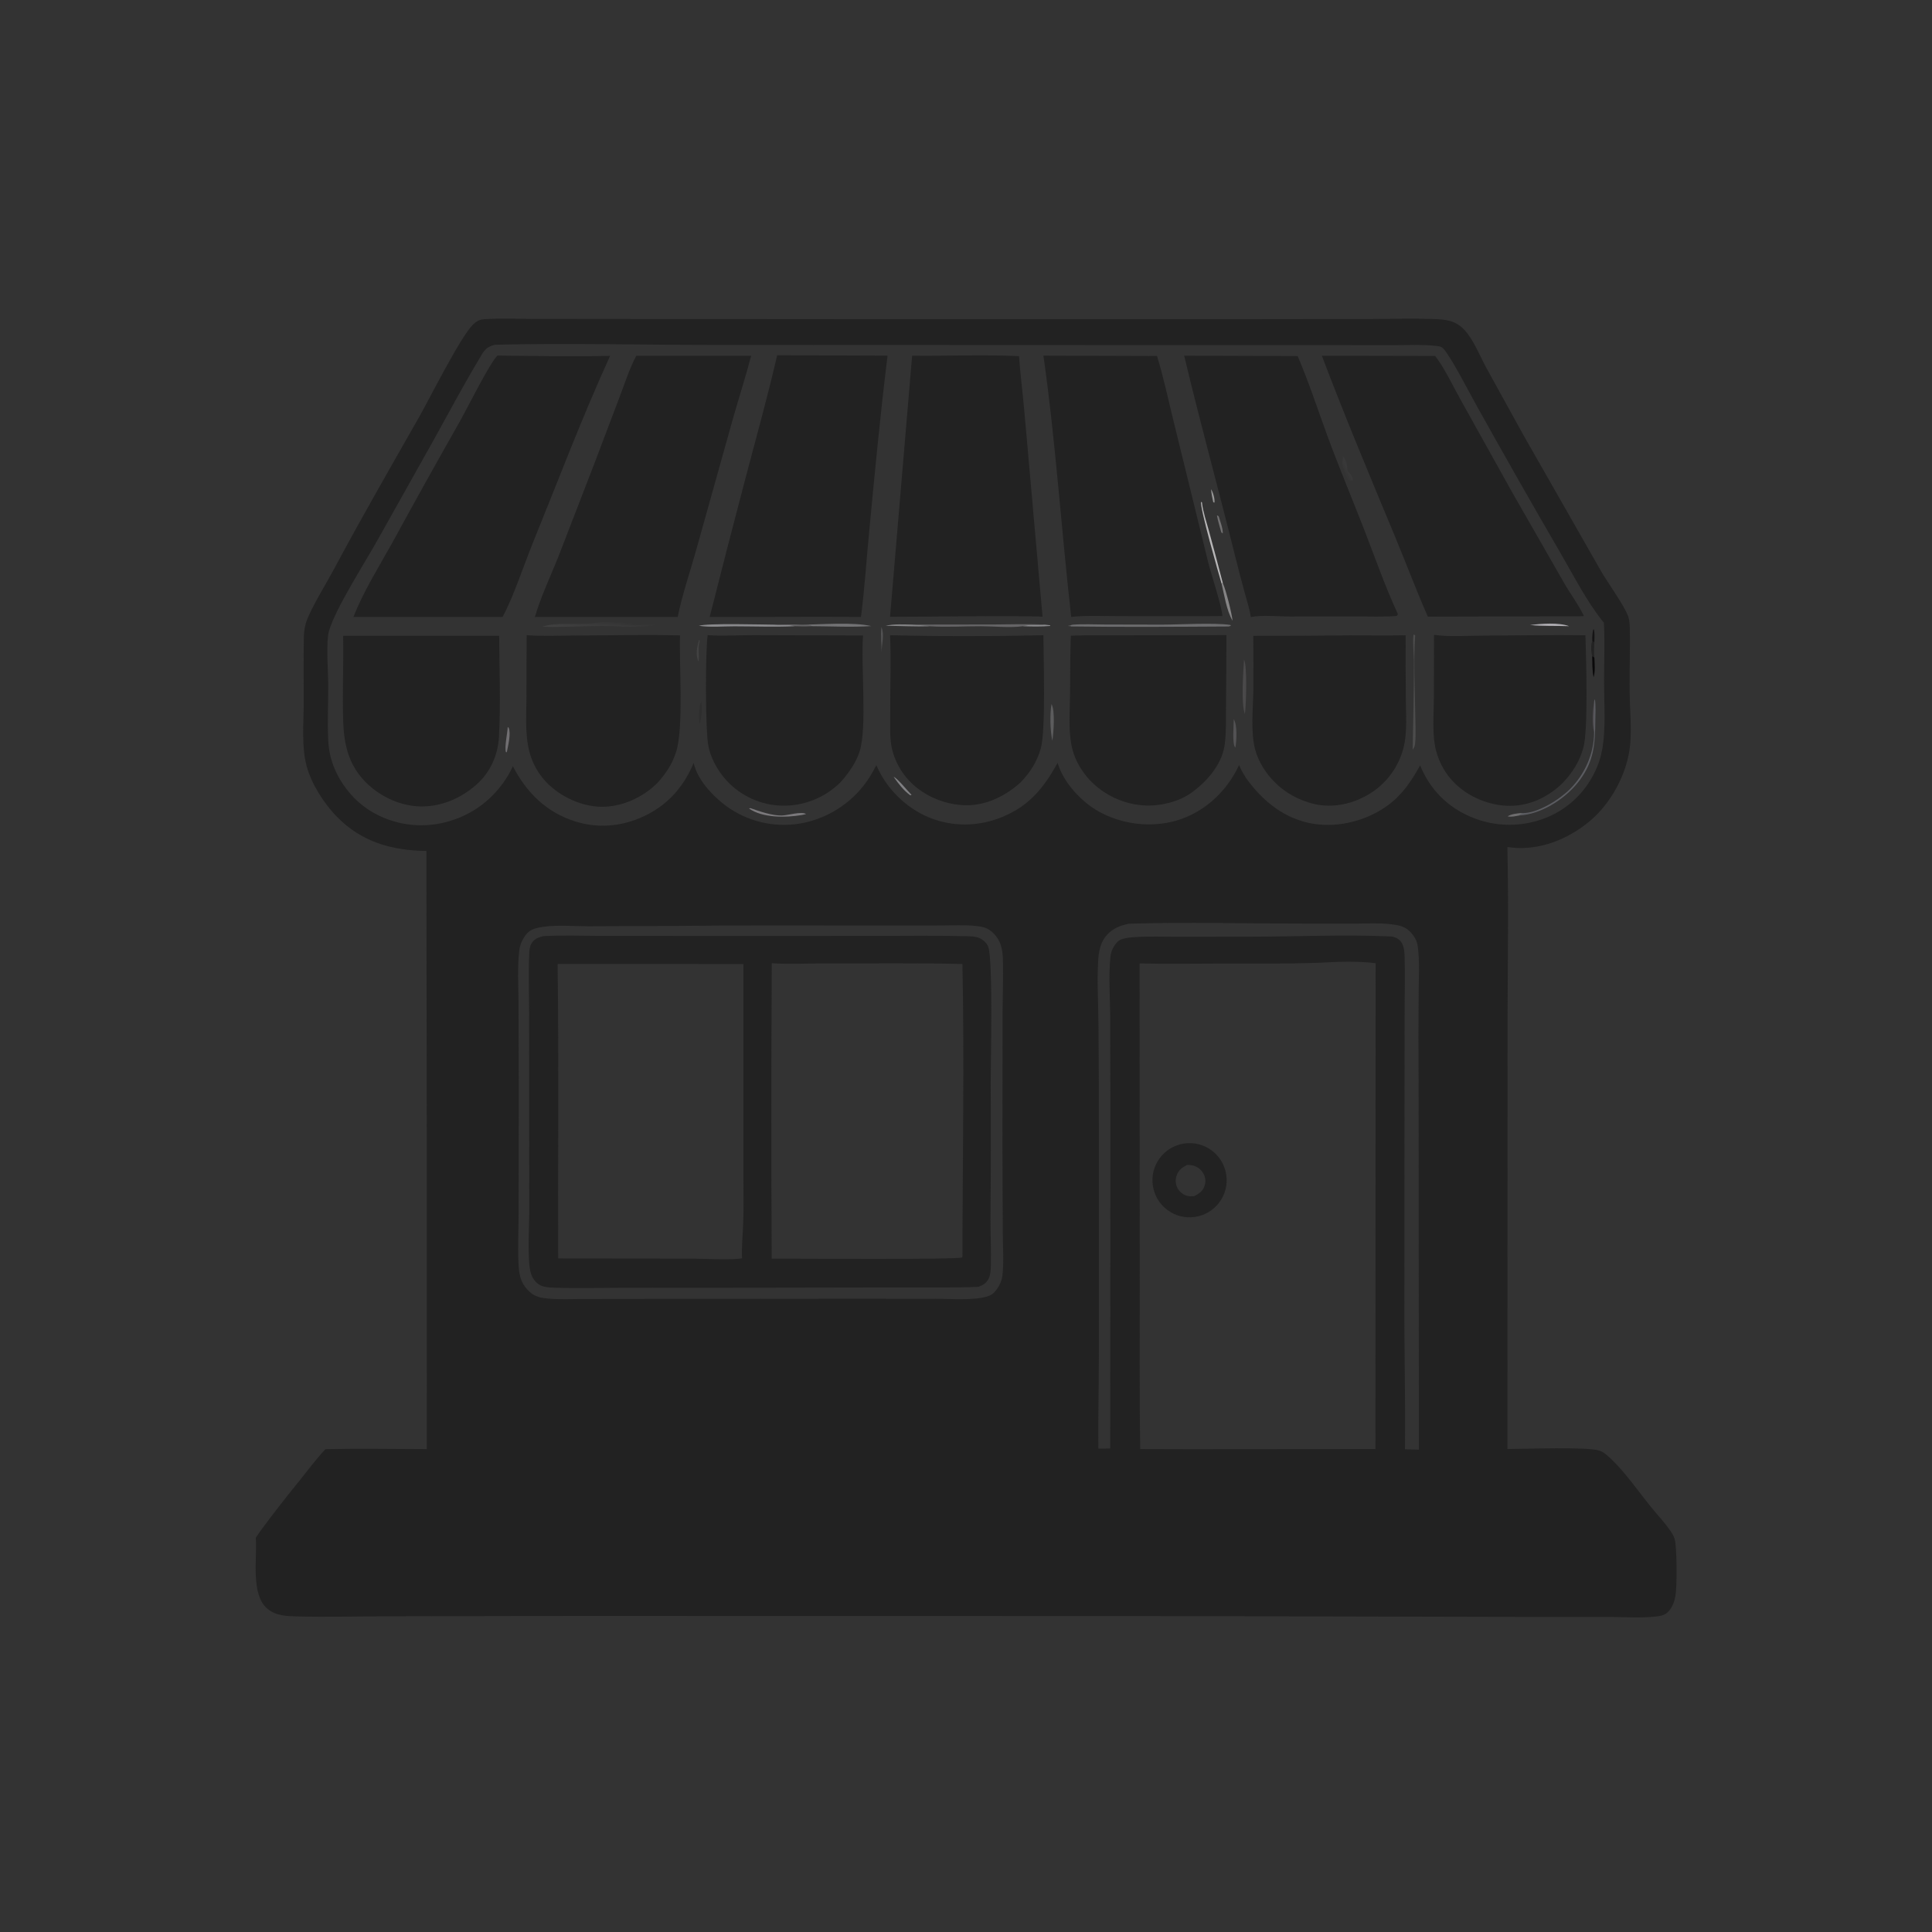 <?xml version="1.0" encoding="utf-8" ?>
<svg xmlns="http://www.w3.org/2000/svg" xmlns:xlink="http://www.w3.org/1999/xlink" viewBox="0 0 1024 1024">
	<rect x="0" y="0" width="1024" height="1024" fill="#333333" stroke="none"/>
	<path fill="#222" d="M226.004 451.021C207.596 450.796 191.486 446.249 178.353 432.678C171.626 425.727 165.141 415.587 162.573 406.23C159.706 395.786 160.974 382.988 160.975 372.214C160.977 360.741 160.809 349.233 161.047 337.764C161.135 333.489 161.818 330.311 163.592 326.42C167.558 317.719 172.823 309.513 177.332 301.076C191.692 274.204 206.874 247.876 221.933 221.405C227.83 211.037 244.024 178.594 250.582 172.168C252.517 170.272 254.031 169.348 256.776 169.172C265.018 168.645 273.472 169.008 281.737 169.018L327.265 169.064L472.768 169.175L664.756 169.157L726.633 169.078C737.552 169.055 748.583 168.715 759.493 169.074C766.108 169.292 771.467 169.722 776.295 174.984C781.1 180.221 784.281 188.521 787.705 194.808L807.523 230.737L848.732 302.969C852.313 309.123 861.281 321.454 863.083 327.015C863.679 328.852 863.771 331.054 863.818 332.985C864.09 344.192 863.584 355.451 863.726 366.67C863.841 375.726 864.829 385.321 864.048 394.315C862.721 409.578 854.039 425.805 842.236 435.533C830.917 444.862 816.123 450.774 801.312 449.244C800.521 449.168 799.734 449.064 798.95 448.934C799.645 480.621 799.057 512.47 799.034 544.17L798.981 768.002C808.1 767.991 841.643 766.728 847.803 768.876C850.445 769.797 853.094 772.432 855.062 774.396C862.128 781.448 868.085 790.038 874.33 797.838C878.024 802.451 882.474 807.038 885.714 811.934C886.838 813.592 887.554 815.04 887.893 817.032C888.756 822.104 888.902 840.845 888.014 845.93C887.555 848.561 886.618 851.181 884.995 853.327C882.862 856.148 880.449 856.511 877.064 856.856C868.841 857.694 860.027 857.007 851.74 857.003L800.332 856.978L625.935 856.573L307.5 856.469L205.26 856.67C189.552 856.698 173.749 857.142 158.051 856.749C152.226 856.604 146.309 856.548 141.664 852.609C132.907 845.185 136.279 826.431 135.598 815.702L135.555 815.08C136.404 813.791 137.27 812.512 138.152 811.246C144.795 802.285 151.644 793.48 158.695 784.837C163.185 779.225 167.594 773.329 172.489 768.077C190.382 767.681 208.332 768.009 226.231 768.052L226.204 606.756L226.004 451.021ZM271.821 406.086C279.103 420.161 289.648 430.603 305.006 435.418C318.036 439.504 331.678 437.81 343.661 431.441C355.1 425.361 362.715 416.191 367.667 404.331C369.603 413.807 379.145 423.427 386.916 428.612C398.507 436.267 412.685 438.952 426.273 436.066C440.559 432.968 453.014 424.29 460.868 411.962C462.193 409.887 463.35 407.716 464.498 405.541C469.522 417.674 480.102 428.142 492.209 433.174C504.948 438.469 518.946 438.168 531.626 432.842C545.752 426.907 553.382 417.342 560.56 404.305C563.491 414.587 573.045 424.876 582.233 430.038C594.574 436.973 610.017 438.878 623.615 434.891C637.367 430.858 648.561 420.981 655.256 408.451C655.781 407.465 656.287 406.468 656.774 405.461C657.717 408.024 659.079 410.202 660.513 412.506C669.348 424.758 681.091 434.272 696.419 436.674C709.895 438.785 724.905 434.776 735.799 426.677C743.441 420.996 748.128 413.867 752.708 405.661C757.693 418.093 767.022 427.627 779.378 432.88C792.218 438.424 806.746 438.586 819.707 433.327C832.04 428.299 841.478 418.619 846.556 406.342C848.385 401.92 849.361 397.394 849.864 392.646C850.934 382.548 850.214 371.761 850.187 361.598C850.159 351.183 850.681 340.436 850.1 330.049L849.628 329.474C841.074 318.956 834.025 304.986 827.121 293.181C812.165 267.444 797.443 241.573 782.956 215.569C778.799 208.208 769.765 190.295 765.137 184.9C763.834 183.381 762.267 183.501 760.388 183.286C753.935 182.547 747.186 182.922 740.687 182.918L707.14 182.912L596.039 182.894L376.89 182.811C338.762 182.798 300.457 181.808 262.349 182.72C257.167 184.013 256.436 186.13 253.848 190.448C245.504 204.368 237.884 218.768 230.001 232.954L200.225 286.023C193.324 298.401 177.952 322.243 174.373 334.409C172.684 340.15 173.969 356.694 173.971 363.497C173.974 373.026 173.51 382.678 173.966 392.192C174.105 395.095 174.452 397.959 175.144 400.785C178.059 412.685 186.286 423.74 196.756 430.068C208.605 437.187 222.818 439.24 236.197 435.765C250.536 432.168 262.28 423.065 269.677 410.328C270.474 408.957 271.158 407.525 271.821 406.086ZM630.75 768.106L729.019 768.025L729.11 510.521C719.94 509.348 709.505 509.691 700.3 510.229C682.713 510.908 665.036 510.706 647.435 510.71C632.982 510.713 618.461 510.996 604.014 510.636L604.086 682.772C604.142 711.181 603.872 739.63 604.35 768.034L630.75 768.106ZM598.386 489.606C593.153 490.601 588.538 492.619 585.403 497.164C583.005 500.641 582.306 505.07 582.061 509.214C581.409 520.214 582.129 531.547 582.203 542.583C582.409 563.759 582.481 584.936 582.42 606.113L582.423 719.575C582.394 735.645 581.988 751.694 582.162 767.77C584.255 767.765 586.374 767.83 588.461 767.685L588.511 587.505L588.43 538.351C588.334 528.08 587.534 517.363 588.541 507.148C588.848 504.028 590.173 501.347 592.385 499.098C594.33 497.121 599.168 496.848 601.858 496.673C609.077 496.202 616.487 496.515 623.724 496.503L663.923 496.451C687.802 496.407 711.965 495.298 735.808 496.28C736.559 496.31 737.309 496.348 738.059 496.394C740.367 497.064 742.02 497.956 743.171 500.161C744.346 502.414 744.422 505.223 744.489 507.721C744.754 517.458 744.466 527.277 744.465 537.02L744.406 605.445L744.337 700.5C744.439 723.04 744.905 745.612 744.662 768.149L752.052 768.339L751.887 572.044C751.754 556.932 751.764 541.819 751.917 526.708C751.935 518.413 752.567 509.341 751.368 501.155C750.925 498.125 749.139 495.555 747.001 493.447C744.227 490.712 740.43 490.22 736.698 489.8C730.747 489.132 724.432 489.53 718.427 489.536L687.101 489.51C658.356 489.483 629.39 488.717 600.667 489.526C599.906 489.547 599.146 489.574 598.386 489.606ZM448.75 688.347L495.207 688.376C502.682 688.375 510.683 689.007 518.066 688.158C520.681 687.857 524.751 687.199 526.708 685.25C528.992 682.975 530.896 679.427 531.281 676.21C532.163 668.827 531.515 660.7 531.491 653.249L531.323 608.004L531.382 537.549C531.391 527.664 531.873 517.66 531.524 507.791C531.343 502.674 530.231 498.171 526.423 494.515C523.675 491.876 521.473 491.266 517.733 490.832C511.574 490.118 505.036 490.519 498.828 490.522L464.768 490.548C429.272 490.587 393.727 490.321 358.236 490.757L311.936 490.943C304.271 490.948 295.726 490.162 288.157 491.196C285.31 491.585 281.652 492.274 279.592 494.465C277.181 497.039 275.648 500.312 275.212 503.812C274.168 512.801 274.784 522.466 274.828 531.514L274.98 578.99L274.877 642.813C274.888 652.185 274.275 661.88 274.913 671.199C275.299 676.826 276.476 680.949 280.87 684.842C283.696 687.347 286.787 687.913 290.456 688.266C296.51 688.847 302.862 688.488 308.944 688.482L341.959 688.441L448.75 688.347Z"/>
	<path fill="#222" d="M700.601 188.543L760.679 188.667C765.852 195.451 769.798 204.095 773.996 211.577L801.644 261.217L829.278 309.447C832.495 315.041 836.671 320.522 839.413 326.297L839.095 326.626L756.794 326.832C750.65 312.959 745.306 298.591 739.467 284.571C726.209 252.741 712.843 220.775 700.601 188.543Z"/>
	<path fill="#222" d="M263.677 188.455C283.552 188.688 303.482 189.03 323.354 188.627C308.512 221.136 295.763 254.883 282.324 288.001C277.578 299.696 272.181 316.29 266.361 327.014L248.25 326.968L187.341 326.99C192.671 313.29 200.854 300.453 207.955 287.6C219.837 265.847 231.897 244.192 244.137 222.638C248.022 215.699 259.58 192.379 263.677 188.455Z"/>
	<path fill="#222" d="M553.031 188.501L613.248 188.69C616.778 200.166 619.263 212.162 622.163 223.828L640.405 298.2C641.83 303.934 647.966 322.612 647.863 326.529C629.8 326.761 611.723 326.523 593.658 326.566C585.166 326.585 576.206 326.086 567.763 326.972C562.524 280.884 559.564 234.422 553.031 188.501Z"/>
	<path fill="#222" d="M411.916 188.295L470.429 188.508C466.53 219.897 463.562 251.516 460.564 283.005C459.168 297.662 458.227 312.373 456.337 326.98L434.931 326.908L376.138 327.026C382.332 302.506 388.651 278.017 395.096 253.562C400.792 231.882 406.916 210.132 411.916 188.295Z"/>
	<path fill="#222" d="M627.645 188.52L687.772 188.732C693.693 202.448 698.367 216.888 703.516 230.926C709.612 247.543 716.481 263.834 722.898 280.325C728.757 295.381 734.135 310.896 740.937 325.558L740.237 326.481C733.014 327.047 725.568 326.703 718.321 326.71L683.497 326.769C677.02 326.733 669.263 325.867 662.937 327.038C662.418 323.023 660.993 318.89 659.943 314.972C657.928 307.613 656 300.232 654.159 292.828C645.521 258.01 635.951 223.417 627.645 188.52Z"/>
	<path fill="#222" d="M483.447 188.522C502.292 188.726 521.29 187.899 540.104 188.759C540.793 198.597 542.078 208.374 542.941 218.196L552.573 326.846C549.44 326.659 546.265 326.696 543.125 326.638C519.323 326.424 495.537 326.884 471.739 326.922L483.447 188.522Z"/>
	<path fill="#222" d="M337.244 188.572L398.138 188.552C395.269 199.514 391.753 210.373 388.649 221.278L369.069 291.241C365.818 303.018 361.595 315.048 359.196 327.002L343.375 327.001L283.491 327.027C286.695 316.118 291.912 305.219 296.12 294.627L315.26 245.064L329.025 208.745C331.551 202.094 333.871 194.815 337.244 188.572Z"/>
	<path fill="#222" d="M375.067 336.629C383.019 337.271 391.463 336.604 399.472 336.639L457.444 336.814C456.184 352.442 459.75 385.76 455.557 398.476C453.658 404.236 450.215 409.051 446.36 413.654C444.856 415.357 443.154 416.801 441.368 418.197C432.52 425.007 421.348 428.063 410.266 426.704C399.315 425.308 389.38 419.582 382.682 410.807C379.297 406.346 376.681 401.187 375.51 395.691C373.782 387.582 373.836 345.323 375.067 336.629Z"/>
	<path fill="#222" d="M181.866 336.982L264.572 337.001C264.661 354.661 265.445 372.81 264.459 390.42C263.912 400.179 260.012 409.142 252.682 415.711C244.817 422.719 234.967 427.209 224.347 427.429C213.359 427.657 202.259 422.767 194.423 415.16C181.379 402.495 181.791 387.293 181.733 370.391C181.695 359.25 182.1 348.124 181.866 336.982Z"/>
	<path fill="#222" d="M574.607 336.754L650.03 336.615C650.02 349.085 649.947 361.556 649.81 374.025C649.73 380.617 649.966 387.458 649.219 394C648.098 403.82 641.307 412.457 633.766 418.393C626.834 424.439 616.319 427.228 607.272 426.93C595.923 426.464 585.209 421.562 577.437 413.278C573.367 408.854 570.036 403.341 568.49 397.501C565.989 388.057 567.104 376.792 567.172 367.065C567.243 357.021 567.202 346.957 567.564 336.919L574.607 336.754Z"/>
	<path fill="#222" d="M279.152 336.653C287.189 337.292 295.536 336.876 303.602 336.852C322.51 336.797 341.506 336.29 360.408 336.784C359.938 352.083 362.394 385.308 358.465 398.155C356.445 404.761 352.994 410 348.37 415.053C340.615 422.688 329.691 427.73 318.714 427.608C308.218 427.492 297 422.253 289.74 414.748C285.309 410.193 282.153 404.555 280.589 398.396C278.086 388.752 279.04 378.17 279.054 368.281C279.016 357.738 279.048 347.195 279.152 336.653Z"/>
	<path fill="#222" d="M471.76 336.667C498.744 337.341 526.036 337.318 553.026 336.685C553.056 349.103 554.362 386.937 551.616 396.744C549.62 403.873 545.838 409.675 540.691 414.909C533.338 421.448 524.128 426.241 514.16 426.744C503.442 427.284 491.947 423.096 484.014 415.895C478.787 411.158 475.005 405.041 473.104 398.248C471.319 391.786 471.899 384.868 471.845 378.228C471.734 364.429 472.376 350.43 471.76 336.667Z"/>
	<path fill="#222" d="M715.283 336.756C725.203 336.753 735.103 336.875 745.026 336.725C744.976 347.989 745.007 359.253 745.118 370.516C745.158 378.785 745.916 387.759 744.025 395.842C741.551 406.086 735.159 414.951 726.222 420.535C717.324 426.062 706.689 428.486 696.387 426.109C688.547 424.15 681.579 420.487 675.817 414.778C671.013 410.018 667.115 404.03 665.317 397.473C662.686 387.878 664.237 374.98 664.321 364.911C664.356 355.61 664.335 346.308 664.255 337.008C681.265 337.041 698.274 336.957 715.283 336.756Z"/>
	<path fill="#222" d="M760.05 336.493C768.327 337.627 777.459 336.927 785.815 336.897C803.974 336.83 822.124 336.442 840.284 336.695C840.325 337.296 840.353 337.897 840.37 338.498C840.701 350.236 841.811 386.651 839.239 396.201C837.312 403.358 833.461 409.543 828.37 414.865C820.86 422.316 810.953 427.095 800.286 427.104C789.61 427.112 778.383 422.512 770.852 414.927C766.139 410.189 762.78 404.276 761.123 397.801C758.914 389.018 759.961 378.867 759.995 369.818L760.05 336.493Z"/>
	<path fill="#ADADB1" fill-opacity="0.471" d="M568.445 331.115C574.069 330.665 579.939 330.982 585.59 331.005L615.858 331.069C625.284 331.059 643.631 329.956 652.129 331.242L652.392 331.712L651.125 332.055C623.29 332.208 595.315 332.42 567.49 332.025L567.163 331.391L566.944 331.964L566.219 331.693L568.445 331.115Z"/>
	<defs>
		<linearGradient id="gradient_0" gradientUnits="userSpaceOnUse" x1="312.692" y1="328.117" x2="312.267" y2="333.38">
			<stop offset="0" stop-color="#B7B3BB" stop-opacity="0"/>
			<stop offset="1" stop-color="#ABAAAB" stop-opacity="0.106"/>
		</linearGradient>
	</defs>
	<path fill="url(#gradient_0)" d="M314.745 330.25C321.34 328.969 329.049 330.282 335.789 330.201C333.324 330.648 330.979 330.588 328.491 330.522C334.41 331.645 341.496 330.801 347.579 331.018L347.549 331.18C341.781 332.336 335.974 332.221 330.125 332.129C315.964 331.136 301.55 332.639 287.398 332.208C295.156 329.429 306.21 331.432 314.745 330.25Z"/>
	<path fill="#606267" fill-opacity="0.894" d="M844.957 371.488L845.315 370.552C845.876 374.257 845.555 378.301 845.54 382.049C845.492 394.26 844.782 403.397 837.285 413.514C830.623 422.505 818.679 430.57 807.418 432.006C806.658 432.108 805.895 432.18 805.13 432.225L806.593 430.893C806.742 430.908 806.891 430.934 807.04 430.937C814.973 431.121 826.543 423.779 831.998 418.357C839.992 410.409 844.898 399.411 844.905 388.111C845.02 382.57 845.037 377.028 844.957 371.488Z"/>
	<path fill="#C1BEC4" fill-opacity="0.353" d="M483.481 331.042L527.337 330.977C536.103 330.949 545.011 330.6 553.757 331.084C550.029 331.532 545.689 330.77 542.188 331.921C535.239 332.832 527.107 331.944 520.042 331.922C511.024 331.893 501.763 332.503 492.777 331.94C489.887 331.219 486.486 331.456 483.481 331.042Z"/>
	<path fill="#DDDCDD" fill-opacity="0.153" d="M749.261 336.348C749.748 336.424 749.457 336.337 750.063 336.778C749.175 350.452 749.948 364.448 750.106 378.158C750.167 383.412 750.547 389.037 750.016 394.263C749.886 395.536 749.435 396.337 748.753 397.369C749.039 381.593 749.424 365.735 749.398 349.963C749.395 347.73 748.581 337.681 749.261 336.348Z"/>
	<path fill="#ADADB1" fill-opacity="0.706" d="M421.19 331.918C410.596 332.385 399.816 331.989 389.2 331.967C383.15 331.955 376.347 332.605 370.418 331.673C375.2 330.195 403.844 331.048 410.734 331.093C414.154 331.632 417.975 330.822 421.19 331.918Z"/>
	<path fill="#DDDCDD" fill-opacity="0.78" d="M647.426 309.199C645.737 303.542 635.845 268.898 636.612 266.032L637.059 266.214C637.07 266.357 637.075 266.5 637.092 266.643C637.668 271.483 639.498 276.682 640.767 281.404C643.286 290.603 645.739 299.819 648.125 309.053L647.426 309.199Z"/>
	<path fill="#C1BEC4" fill-opacity="0.161" d="M659.347 349.673C661.145 352.46 660.488 374.289 659.818 378.453C657.692 372.711 658.96 356.398 659.347 349.673Z"/>
	<path fill="#ADADB1" fill-opacity="0.522" d="M424.993 331.105C435.221 331.014 452.223 329.607 461.75 331.832C451.406 332.521 440.722 331.932 430.342 331.891C428.949 330.902 426.711 331.177 424.993 331.105Z"/>
	<path fill="#C1BEC4" fill-opacity="0.506" d="M396.977 428.504L397.7 428.319C402.436 430.011 409.392 432.381 414.421 432.234C417.763 432.136 424.494 429.945 427.262 431.427C426.396 431.701 425.536 431.87 424.642 432.022C416.465 433.406 404.049 433.55 396.977 428.504Z"/>
	<defs>
		<linearGradient id="gradient_1" gradientUnits="userSpaceOnUse" x1="711.569" y1="250.402" x2="714.751" y2="248.695">
			<stop offset="0" stop-color="#FBF7FA" stop-opacity="0"/>
			<stop offset="1" stop-color="#F0E9F2" stop-opacity="0.031"/>
		</linearGradient>
	</defs>
	<path fill="url(#gradient_1)" d="M711.723 241.844C713.495 243.391 714.07 246.929 714.257 249.158C714.324 249.946 714.168 249.528 714.909 250.297C716.184 251.621 716.593 252.52 717.119 254.277L716.715 254.96L714.464 254.508L713.967 253.672L714.253 253.55C712.847 251.01 712.136 248.488 711.306 245.732C711.558 244.733 711.716 243.849 711.723 242.821L711.723 241.844Z"/>
	<path fill="#C1BEC4" fill-opacity="0.294" d="M557.297 373.18C559.355 376.397 558.397 388.65 557.765 392.642C556.573 386.727 556.403 379.15 557.297 373.18Z"/>
	<path fill="#DDDCDD" fill-opacity="0.478" d="M647.426 309.199L648.125 309.053C649.777 312.715 652.855 324.912 653.291 329.019C650.067 323.5 648.922 315.398 647.426 309.199Z"/>
	<path fill="#ADADB1" fill-opacity="0.647" d="M492.777 331.94C484.977 332.202 477.172 331.735 469.368 331.696C473.804 330.593 478.923 330.987 483.481 331.042C486.486 331.456 489.887 331.219 492.777 331.94Z"/>
	<path fill="#C1BEC4" fill-opacity="0.224" d="M653.911 381.192C655.909 384.295 655.444 392.673 654.768 396.215C654.724 396.181 654.672 396.155 654.636 396.113C653.013 394.252 653.921 384.141 653.911 381.192Z"/>
	<path fill="#C1BEC4" fill-opacity="0.435" d="M269.118 385.331L269.576 385.71C270.974 388.685 269.241 395.471 268.608 398.704L268.122 398.572C267.373 395.735 268.907 388.713 269.118 385.331Z"/>
	<path fill="#C1BEC4" fill-opacity="0.333" d="M410.734 331.093C415.475 331.017 420.259 330.807 424.993 331.105C426.711 331.177 428.949 330.902 430.342 331.891C427.276 332.062 424.257 332.014 421.19 331.918C417.975 330.822 414.154 331.632 410.734 331.093Z"/>
	<path fill="#C1BEC4" fill-opacity="0.855" d="M810.952 331.25C816.75 330.564 826.242 329.795 831.668 331.893C824.798 331.605 817.777 332.02 810.952 331.25Z"/>
	<path fill="#020102" fill-opacity="0.816" d="M843.872 347.763L845.05 348.479C845.169 351.724 845.613 355.869 844.637 358.979C843.877 355.334 843.971 351.478 843.872 347.763Z"/>
	<path fill="#020102" fill-opacity="0.318" d="M843.938 339.711L845.036 340.513C844.926 343.18 844.751 345.819 845.05 348.479L843.872 347.763C843.317 345.344 843.031 342.054 843.938 339.711Z"/>
	<path fill="#ADADB1" fill-opacity="0.631" d="M473.67 411.766C475.536 412.337 481.314 419.519 483.134 421.303L482.451 421.523C478.818 418.851 476.243 415.421 473.67 411.766Z"/>
	<path fill="#DDDCDD" fill-opacity="0.361" d="M645.01 273.241C645.621 273.241 645.25 273.172 645.994 273.805C646.783 276.536 648.129 279.825 648.111 282.648C647.817 282.597 647.587 282.362 647.338 282.198C646.505 279.242 645.535 276.27 645.01 273.241Z"/>
	<path fill="#DDDCDD" fill-opacity="0.094" d="M370.483 339.179C370.855 339.385 370.614 339.209 370.897 339.973C369.719 342.789 370.782 347.387 370.234 350.635C368.503 347.078 369.44 342.834 370.483 339.179Z"/>
	<path fill="#ADADB1" fill-opacity="0.718" d="M553.757 331.084L556.654 331.411L556.545 331.78C551.815 332.194 546.934 332.069 542.188 331.921C545.689 330.77 550.029 331.532 553.757 331.084Z"/>
	<path fill="#020102" fill-opacity="0.106" d="M371.617 371.847C372.333 374.765 371.833 381.206 370.687 383.958C370.554 379.933 370.205 375.693 371.617 371.847Z"/>
	<path fill="#DDDCDD" fill-opacity="0.353" d="M805.13 432.225C803.225 432.576 800.98 433.171 799.094 432.67C801.159 431.347 804.184 431.141 806.593 430.893L805.13 432.225Z"/>
	<path fill="#ADADB1" fill-opacity="0.263" d="M467.192 332.326C468.915 336.741 467.226 341.341 467.255 345.875C467.285 341.33 466.636 336.866 467.192 332.326Z"/>
	<path fill="#020102" fill-opacity="0.612" d="M843.938 339.711C843.812 337.642 844.022 335.845 844.397 333.81L844.832 333.546C845.242 335.906 845.128 338.136 845.036 340.513L843.938 339.711Z"/>
	<path fill="#928B99" fill-opacity="0.329" d="M844.957 371.488C845.037 377.028 845.02 382.57 844.905 388.111C843.705 383.269 844.241 376.41 844.957 371.488Z"/>
	<path fill="#DDDCDD" fill-opacity="0.58" d="M641.901 259.292C643.01 260.975 643.945 264.357 643.699 266.393L643.062 266.217C642.543 263.903 642.045 261.669 641.901 259.292Z"/>
	<path fill="#222" d="M288.093 496.167C298.238 495.623 308.621 496.025 318.79 496.041L375.073 496.078L462.947 496.063C478.783 496.07 494.683 495.792 510.512 496.178C513.16 496.242 516.54 496.085 518.987 497.151C520.968 498.015 523.081 499.78 523.802 501.863C526.406 509.396 525.06 563.433 525.084 574.221C525.223 597.924 525.187 621.627 524.978 645.329C524.948 653.939 525.387 662.599 525.165 671.198C525.107 673.421 524.942 675.907 523.889 677.906C522.666 680.227 520.876 681.231 518.477 682.06C506.086 682.577 493.511 682.29 481.102 682.365L400.444 682.508L330.424 682.553C318.281 682.558 305.979 682.972 293.852 682.491C291.407 682.394 288.552 682.342 286.35 681.199C283.914 679.935 282.273 677.624 281.443 675.055C279.345 668.558 280.506 650.754 280.509 642.873L280.48 597.851L280.437 536.71C280.436 526.293 280.042 515.683 280.51 505.287C280.593 503.439 280.736 501.719 281.681 500.087C283.145 497.56 285.394 496.82 288.093 496.167ZM409.013 667.089C419.894 667.073 507.267 667.719 509.915 666.457L510.112 666.025C510.171 614.374 511.19 562.571 510.101 510.934C486.051 510.334 461.889 510.691 437.827 510.626C428.346 510.6 418.495 511.179 409.062 510.528C408.757 562.715 408.74 614.902 409.013 667.089ZM295.841 667.003L365.986 667.079C372.306 667.085 387.9 667.998 393.283 666.911C393.048 660.488 393.69 654.161 393.932 647.751C394.207 640.491 394.033 633.172 394.04 625.906L394.008 510.973L295.539 510.874C296.24 562.891 295.675 614.973 295.841 667.003Z"/>
	<path fill="#222" d="M627.484 606.108C638.256 604.443 648.327 611.857 649.938 622.637C651.549 633.416 644.086 643.45 633.298 645.008C622.585 646.555 612.637 639.155 611.037 628.45C609.437 617.746 616.788 607.76 627.484 606.108ZM632.92 633.992C635.531 632.65 637.539 631.387 638.477 628.459C639.195 626.247 638.931 623.833 637.751 621.829C636.444 619.662 634.293 618.139 631.815 617.627C630.918 617.446 630.017 617.45 629.106 617.443C626.568 618.784 624.588 620.218 623.641 623.048C622.908 625.24 623.009 627.666 624.103 629.723C625.165 631.72 627.156 633.3 629.354 633.846C630.53 634.138 631.722 634.07 632.92 633.992Z"/>
</svg>
